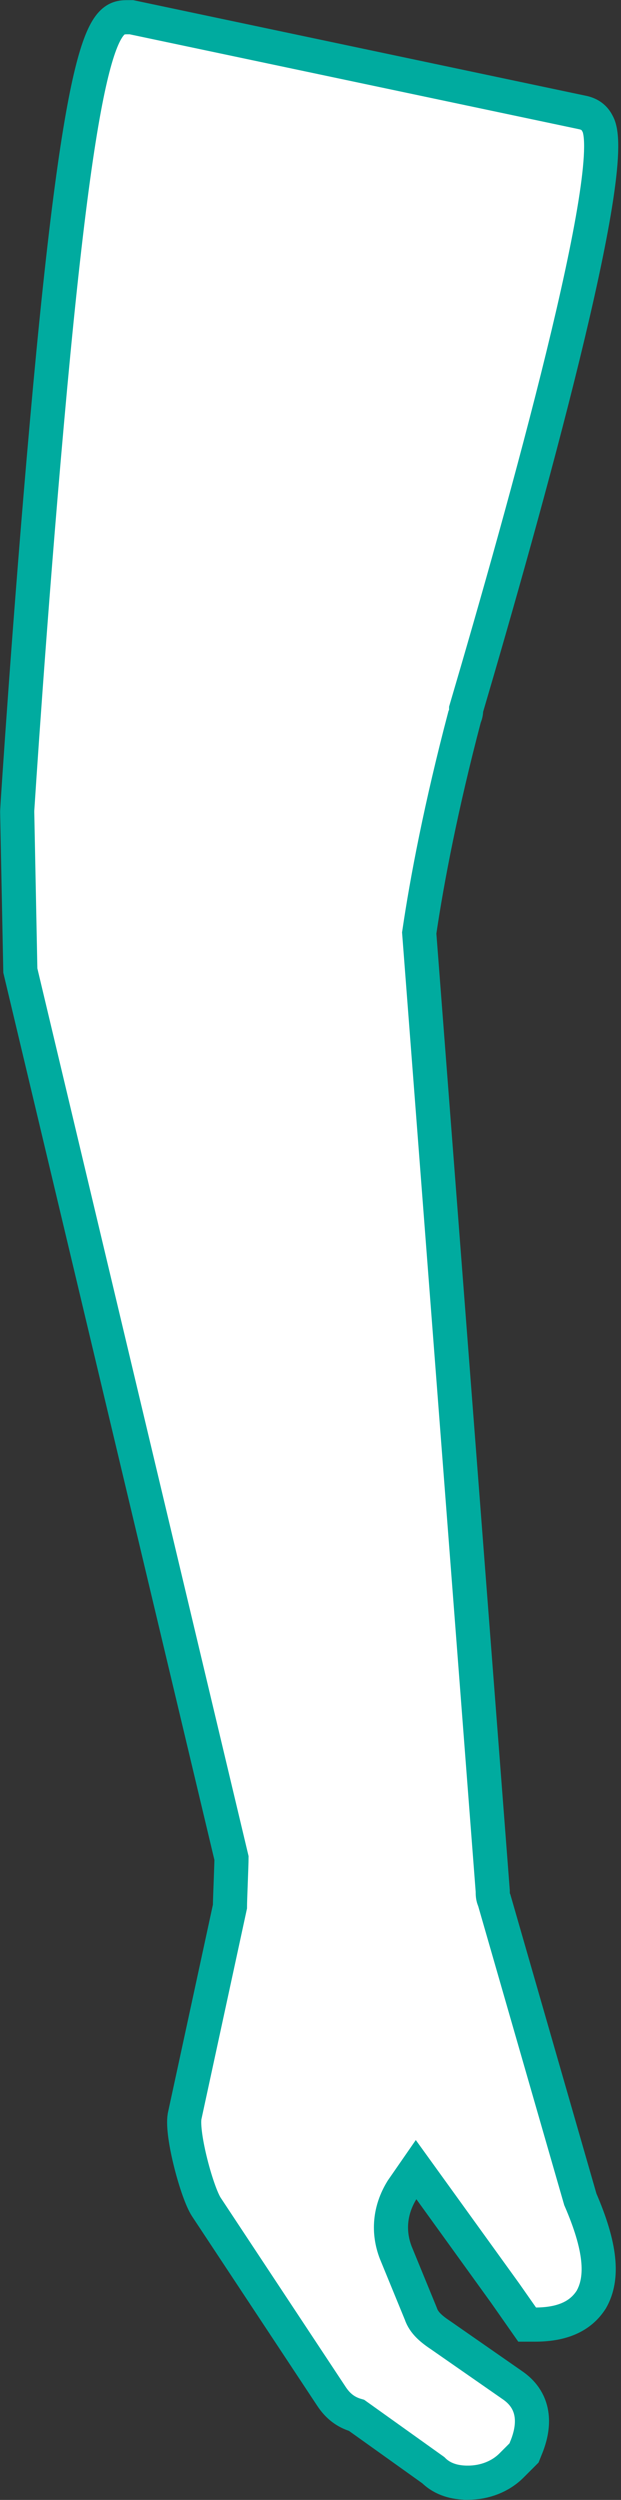 <svg xmlns="http://www.w3.org/2000/svg" width="39.7" height="159.7" viewBox="0 0 39.7 159.7">
  <rect x="0" y="0" width="39.7" height="159.7" fill="#333333" stroke="none"/>
  <path fill="#FFF" stroke="#00AB9F" stroke-width="2.182" stroke-miterlimit="10" d="M29.9 158.6c1.1 0 2.1-.4 2.8-1.1l.8-.8.2-.5c.3-.8.8-2.6-.9-3.8l-4.6-3.2c-.6-.4-1.1-.8-1.3-1.4l-1.6-3.9c-.5-1.3-.4-2.7.4-4l.9-1.3 5.7 7.9 1.4 2h.5c1.7 0 2.9-.5 3.6-1.6.8-1.4.6-3.4-.7-6.4l-5.5-19.1c-.1-.2-.1-.4-.1-.6l-4.7-61.2c.5-3.4 1.4-8.1 2.9-13.8.1-.2.1-.4.1-.5 3.8-12.9 9.9-34.8 8.4-37.4-.2-.4-.5-.6-.9-.7L8.4 1.1h-.2C6.8 1.1 5.3 1.1 3 27 1.9 39.3 1.1 51.7 1.1 51.8v.1L1.3 62l13.5 56.7c0 .4-.1 2.7-.1 3.1l-2.9 13.4c-.2 1.2.8 4.9 1.4 5.8l8 12.1c.4.6.9 1 1.6 1.2l4.9 3.5c.6.6 1.4.8 2.2.8z"/>
</svg>